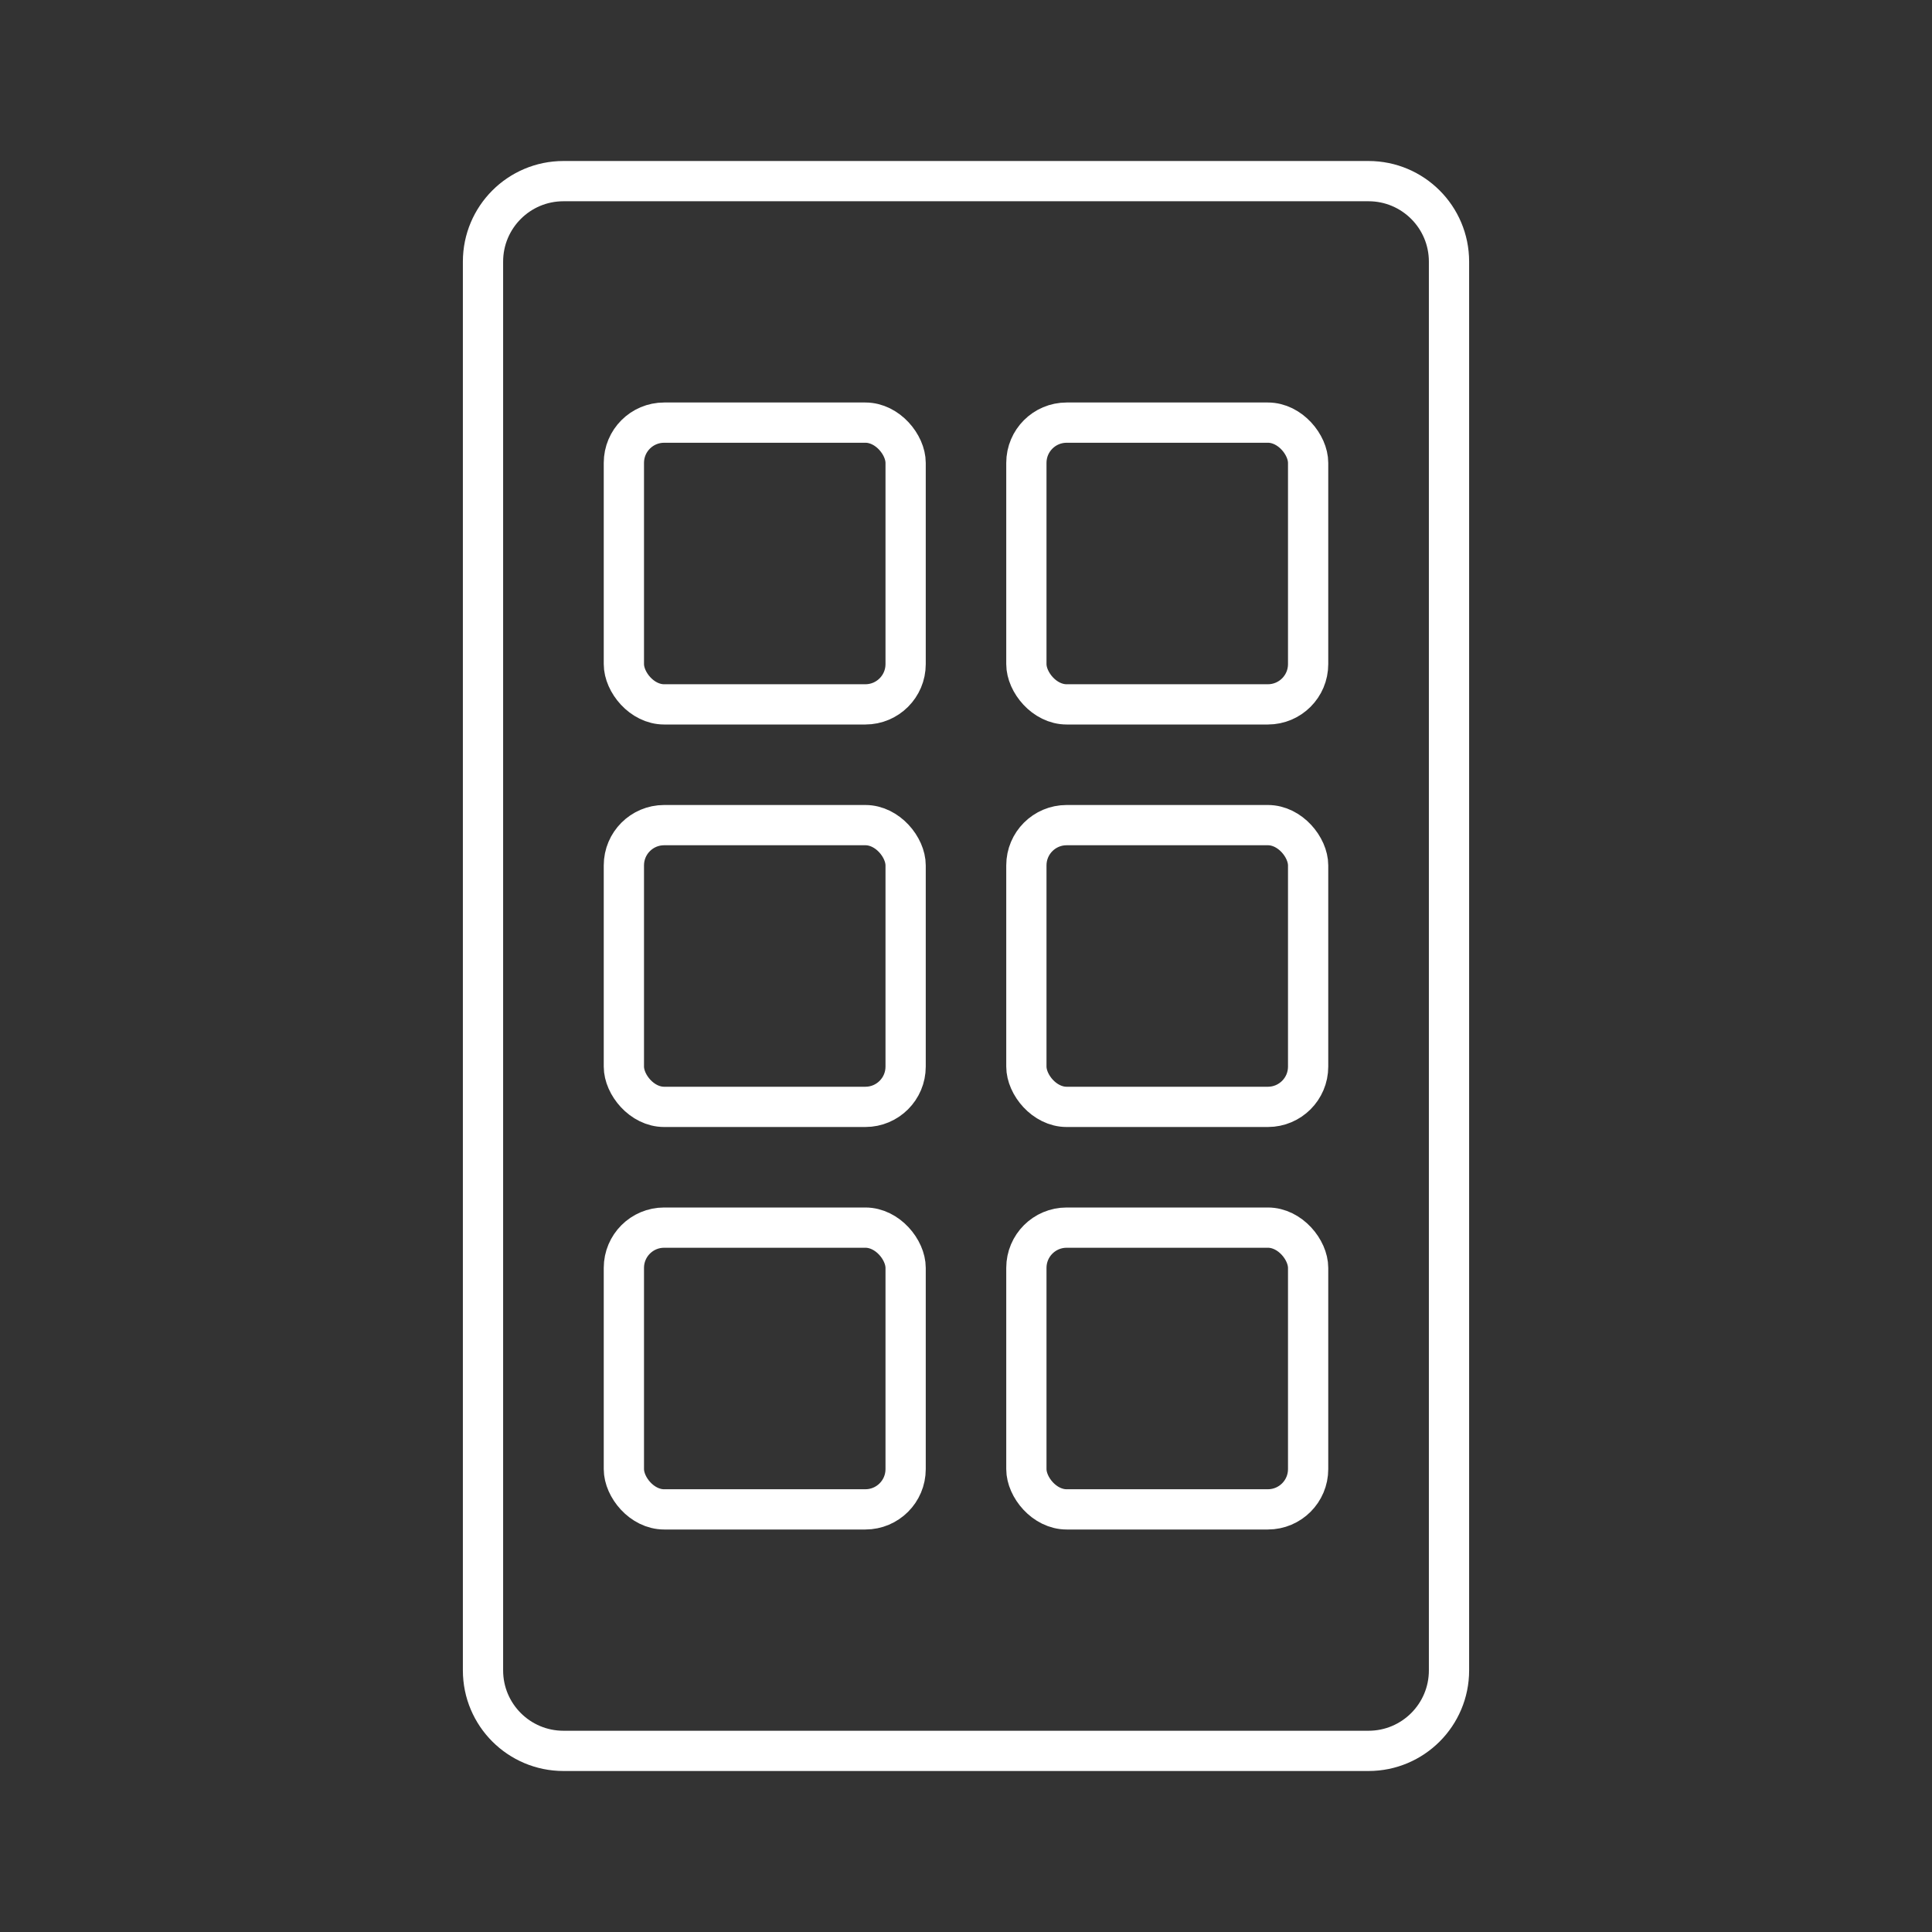 <?xml version="1.0" encoding="UTF-8"?><svg id="b" xmlns="http://www.w3.org/2000/svg" viewBox="0 0 48 48"><rect x="0" y="0" width="48" height="48" fill="#333333" stroke="none"/><defs><style>.c{fill:none;stroke:#fff;stroke-linecap:round;stroke-linejoin:round;}</style></defs><path class="c" d="m34,4.5H14c-1.105,0-2,.895-2,2v35c0,1.105.895,2,2,2h20c1.105,0,2-.895,2-2V6.5c0-1.105-.895-2-2-2Z"/><rect class="c" x="25.5" y="10.5" width="7" height="7" rx="1" ry="1"/><rect class="c" x="15.5" y="10.5" width="7" height="7" rx="1" ry="1"/><rect class="c" x="25.5" y="20.5" width="7" height="7" rx="1" ry="1"/><rect class="c" x="15.5" y="20.5" width="7" height="7" rx="1" ry="1"/><rect class="c" x="25.5" y="30.5" width="7" height="7" rx="1" ry="1"/><rect class="c" x="15.5" y="30.5" width="7" height="7" rx="1" ry="1"/></svg>